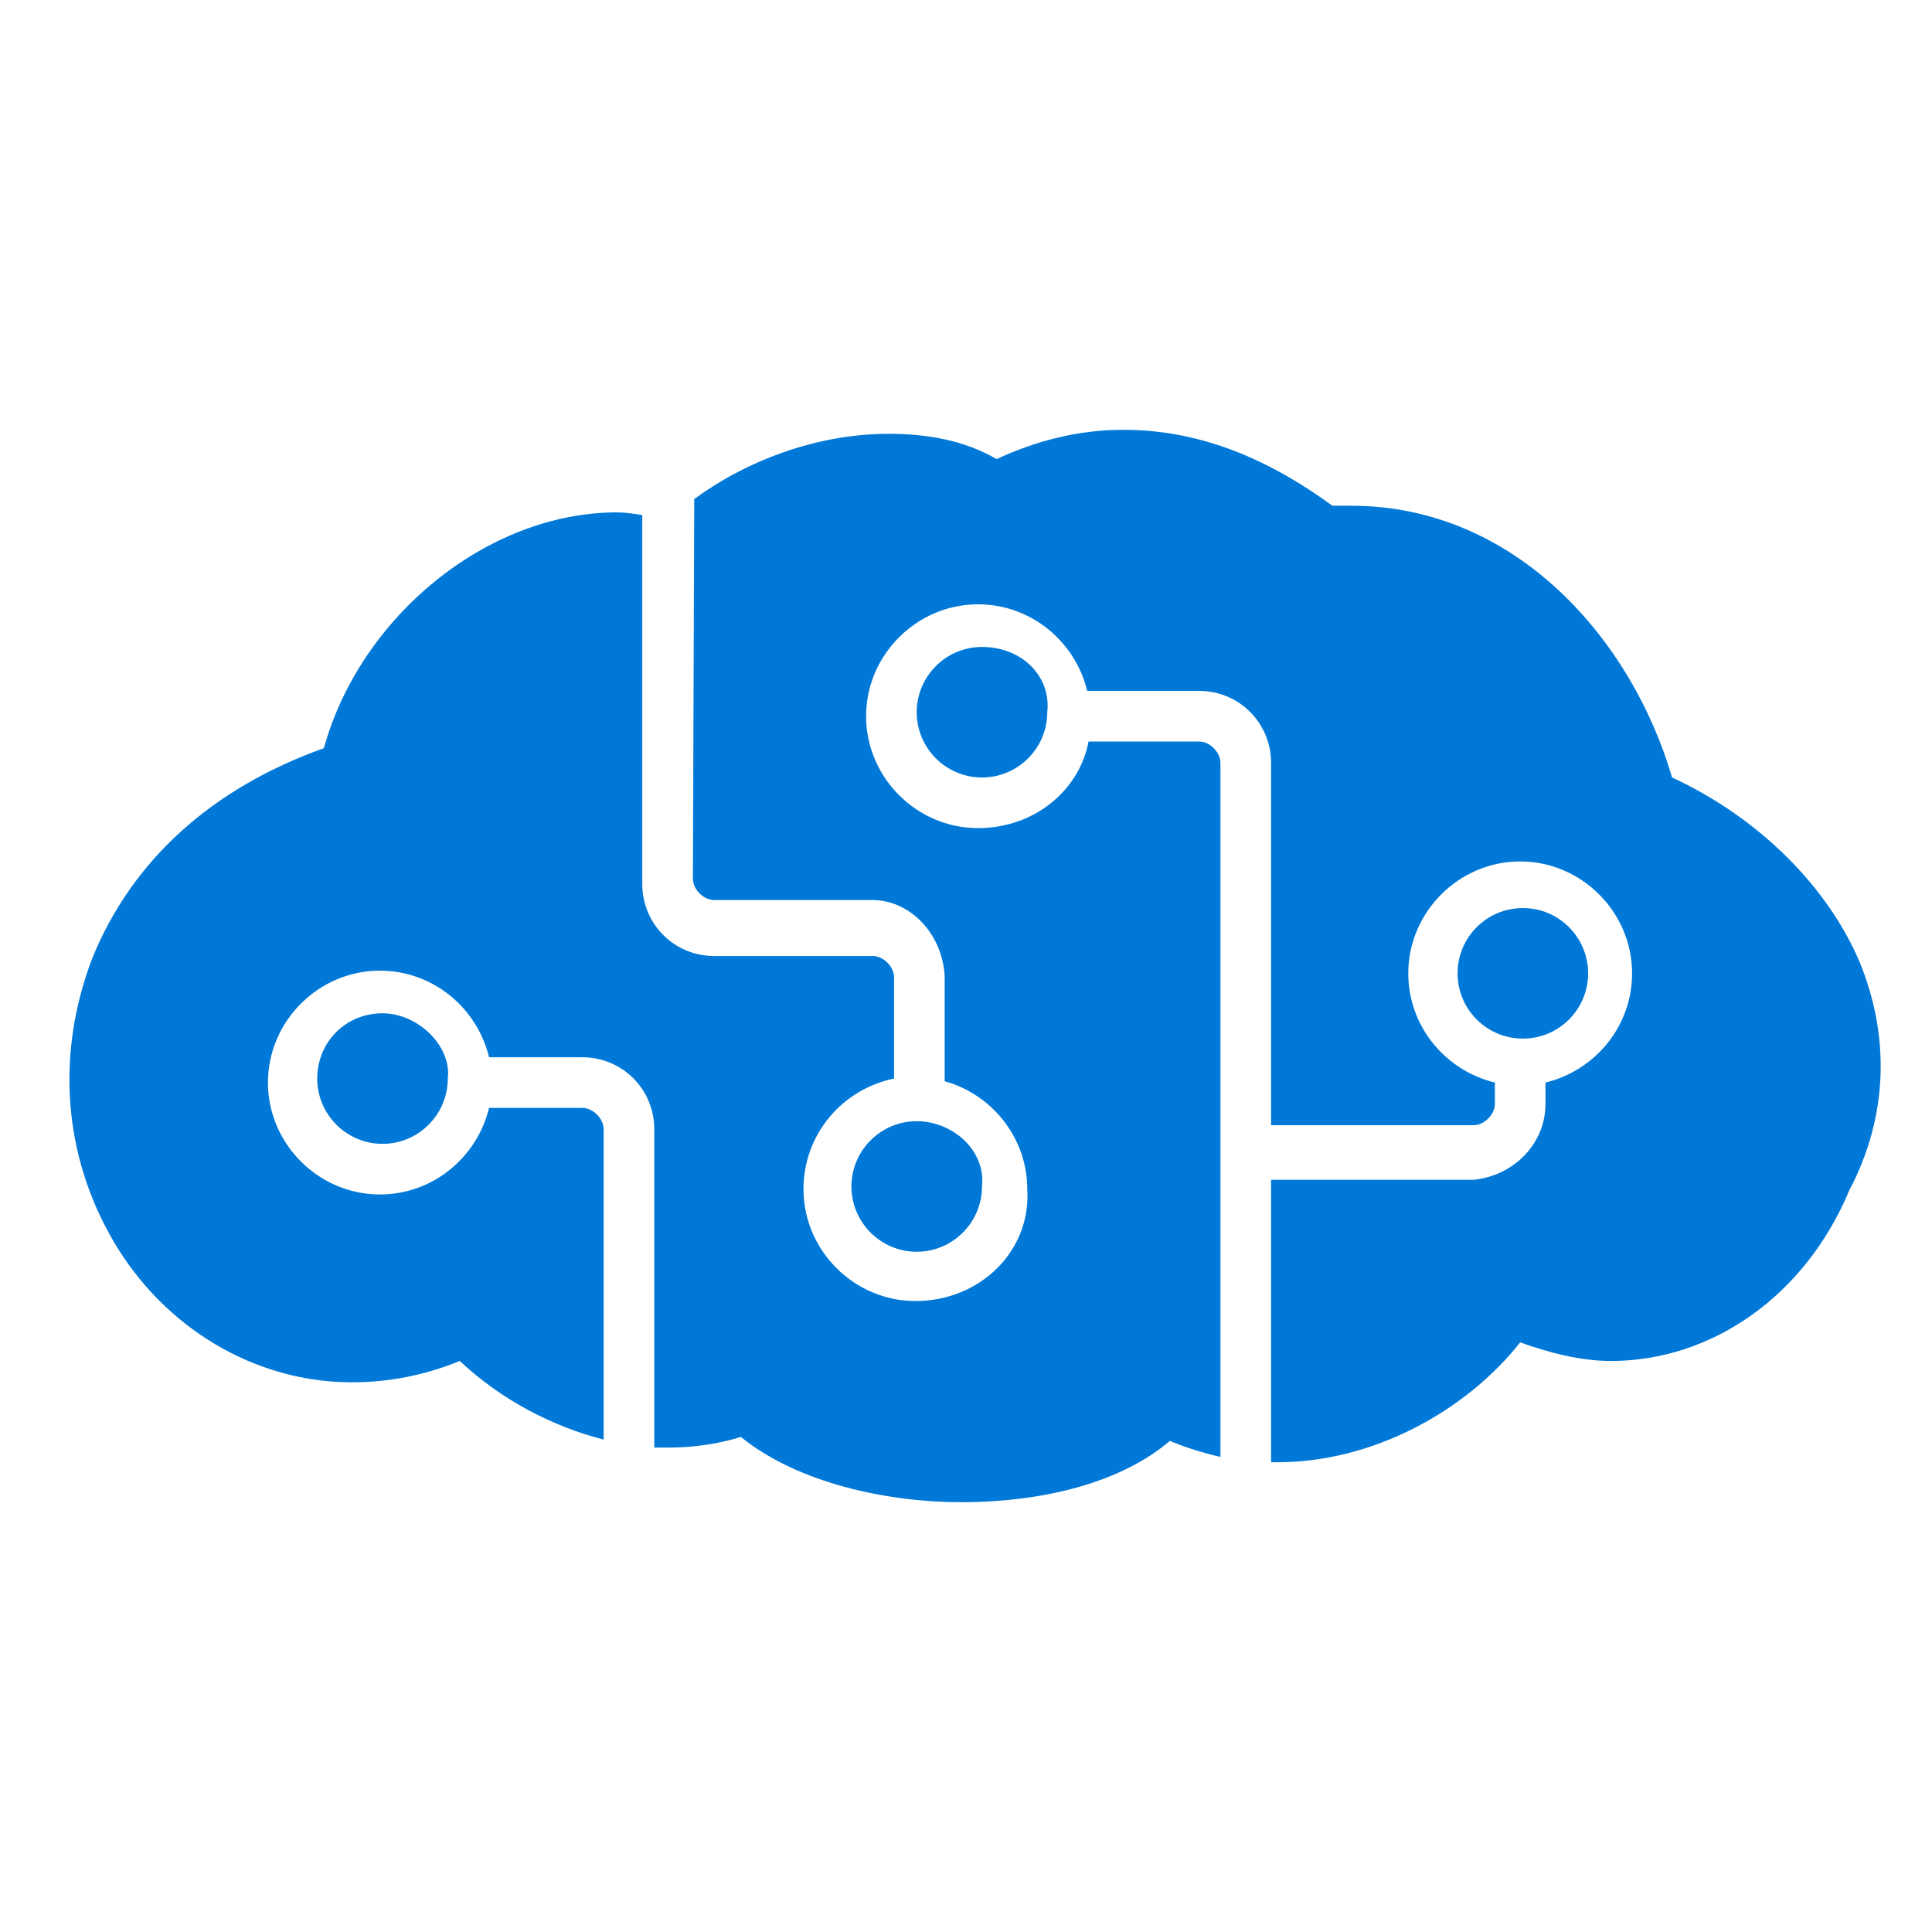 <?xml version="1.0" encoding="UTF-8" standalone="no" ?>
<!DOCTYPE svg PUBLIC "-//W3C//DTD SVG 1.1//EN" "http://www.w3.org/Graphics/SVG/1.1/DTD/svg11.dtd">
<svg xmlns="http://www.w3.org/2000/svg" xmlns:xlink="http://www.w3.org/1999/xlink" version="1.1" width="640" height="640" viewBox="0 0 640 640" xml:space="preserve">
<desc>Created with Fabric.js 5.3.0</desc>
<defs>
</defs>
<g transform="matrix(4.413 0 0 4.413 323 320)" id="xo4pthULYIUaZHiaLpvD8"  >
<path style="stroke: none; stroke-width: 1; stroke-dasharray: none; stroke-linecap: butt; stroke-dashoffset: 0; stroke-linejoin: miter; stroke-miterlimit: 4; fill: rgb(0,120,215); fill-rule: nonzero; opacity: 1;"  transform=" translate(-67.981, -40.25)" d="M 90.201 77.5 L 90.201 56.3 L 105.401 56.3 C 108.401 56 110.801 53.6 110.801 50.6 L 110.801 49 C 114.501 48.1 117.301 44.8 117.301 40.8 C 117.301 36.2 113.501 32.4 108.901 32.4 C 104.301 32.4 100.501 36.2 100.501 40.8 C 100.501 44.8 103.301 48.1 107.001 49 L 107.001 50.6 C 107.001 51.4 106.201 52.2 105.401 52.2 L 90.201 52.2 L 90.201 25 C 90.201 22 87.801 19.6 84.801 19.6 L 76.401 19.6 C 75.501 15.9 72.201 13.1 68.201 13.1 C 63.601 13.1 59.801 16.9 59.801 21.5 C 59.801 26.1 63.601 29.9 68.201 29.9 C 72.401 29.9 75.801 27.1 76.501 23.4 L 84.801 23.4 C 85.601 23.4 86.401 24.2 86.401 25 L 86.401 77.1 C 85.101 76.8 83.801 76.4 82.601 75.9 C 79.101 78.9 73.401 80.5 66.901 80.5 C 61.501 80.5 54.701 79.1 50.401 75.6 C 48.801 76.1 46.901 76.4 45.001 76.4 C 44.601 76.4 44.301 76.4 43.901 76.4 L 43.901 52.5 C 43.901 49.5 41.501 47.1 38.501 47.1 L 31.501 47.1 C 30.601 43.4 27.301 40.6 23.301 40.6 C 18.701 40.6 14.901 44.4 14.901 49 C 14.901 53.6 18.701 57.4 23.301 57.4 C 27.301 57.4 30.601 54.6 31.501 50.9 L 38.501 50.9 C 39.301 50.9 40.101 51.7 40.101 52.5 L 40.101 75.8 C 36.201 74.8 32.401 72.8 29.301 69.9 C 26.601 71 23.901 71.5 21.201 71.5 C 13.901 71.5 7.101 67.4 3.301 60.9 C -0.499 54.4 -0.999 46.8 1.701 39.7 C 4.701 32.3 10.701 26.9 19.101 23.9 C 21.801 14.1 31.301 6.2 41.101 6.2 C 41.701 6.2 42.401 6.3 43.001 6.4 L 43.001 34.1 C 43.001 37.1 45.401 39.5 48.401 39.5 L 60.301 39.5 C 61.101 39.5 61.901 40.3 61.901 41.1 L 61.901 48.7 C 58.001 49.5 55.101 52.9 55.101 57 C 55.101 61.6 58.901 65.4 63.501 65.4 C 68.401 65.4 72.201 61.6 71.901 57 C 71.901 53.2 69.301 49.9 65.701 48.9 L 65.701 41 C 65.501 37.7 63.001 35.3 60.301 35.3 L 48.401 35.3 C 47.601 35.3 46.801 34.5 46.801 33.7 L 46.901 5.2 C 50.701 2.4 56.001 0.3 61.501 0.3 C 64.401 0.3 67.201 0.8 69.601 2.2 C 72.601 0.8 75.801 -2.6201263381153694e-14 79.101 -2.6201263381153694e-14 C 84.501 -2.6201263381153694e-14 89.601 1.9 94.801 5.7 L 96.201 5.7 C 108.601 5.7 117.301 15.8 120.301 26.1 C 126.801 29.1 132.001 34.3 134.401 40 C 136.601 45.4 136.601 51.4 133.601 57.1 C 130.301 65 123.301 69.9 115.701 69.9 C 113.501 69.9 111.101 69.3 108.901 68.5 C 104.801 73.7 97.801 77.5 90.701 77.5 C 90.601 77.5 90.301 77.5 90.201 77.5 z M 23.501 43.8 C 26.201 43.8 28.701 46.3 28.401 48.7 C 28.401 51.4 26.201 53.6 23.501 53.6 C 20.801 53.6 18.601 51.4 18.601 48.7 C 18.601 46 20.701 43.8 23.501 43.8 z M 63.601 51.9 C 66.301 51.9 68.801 54.1 68.501 56.8 C 68.501 59.5 66.301 61.7 63.601 61.7 C 60.901 61.7 58.701 59.5 58.701 56.8 C 58.701 54.1 60.901 51.9 63.601 51.9 z M 104.201 40.8 C 104.201 38.094 106.395 35.9 109.101 35.9 C 111.807 35.9 114.001 38.094 114.001 40.8 C 114.001 43.506 111.807 45.7 109.101 45.7 C 106.395 45.7 104.201 43.506 104.201 40.8 z M 68.501 16.3 C 71.501 16.3 73.701 18.5 73.401 21.2 C 73.401 23.9 71.201 26.1 68.501 26.1 C 65.801 26.1 63.601 23.9 63.601 21.2 C 63.601 18.5 65.801 16.3 68.501 16.3 z" stroke-linecap="round" />
</g>
</svg>
